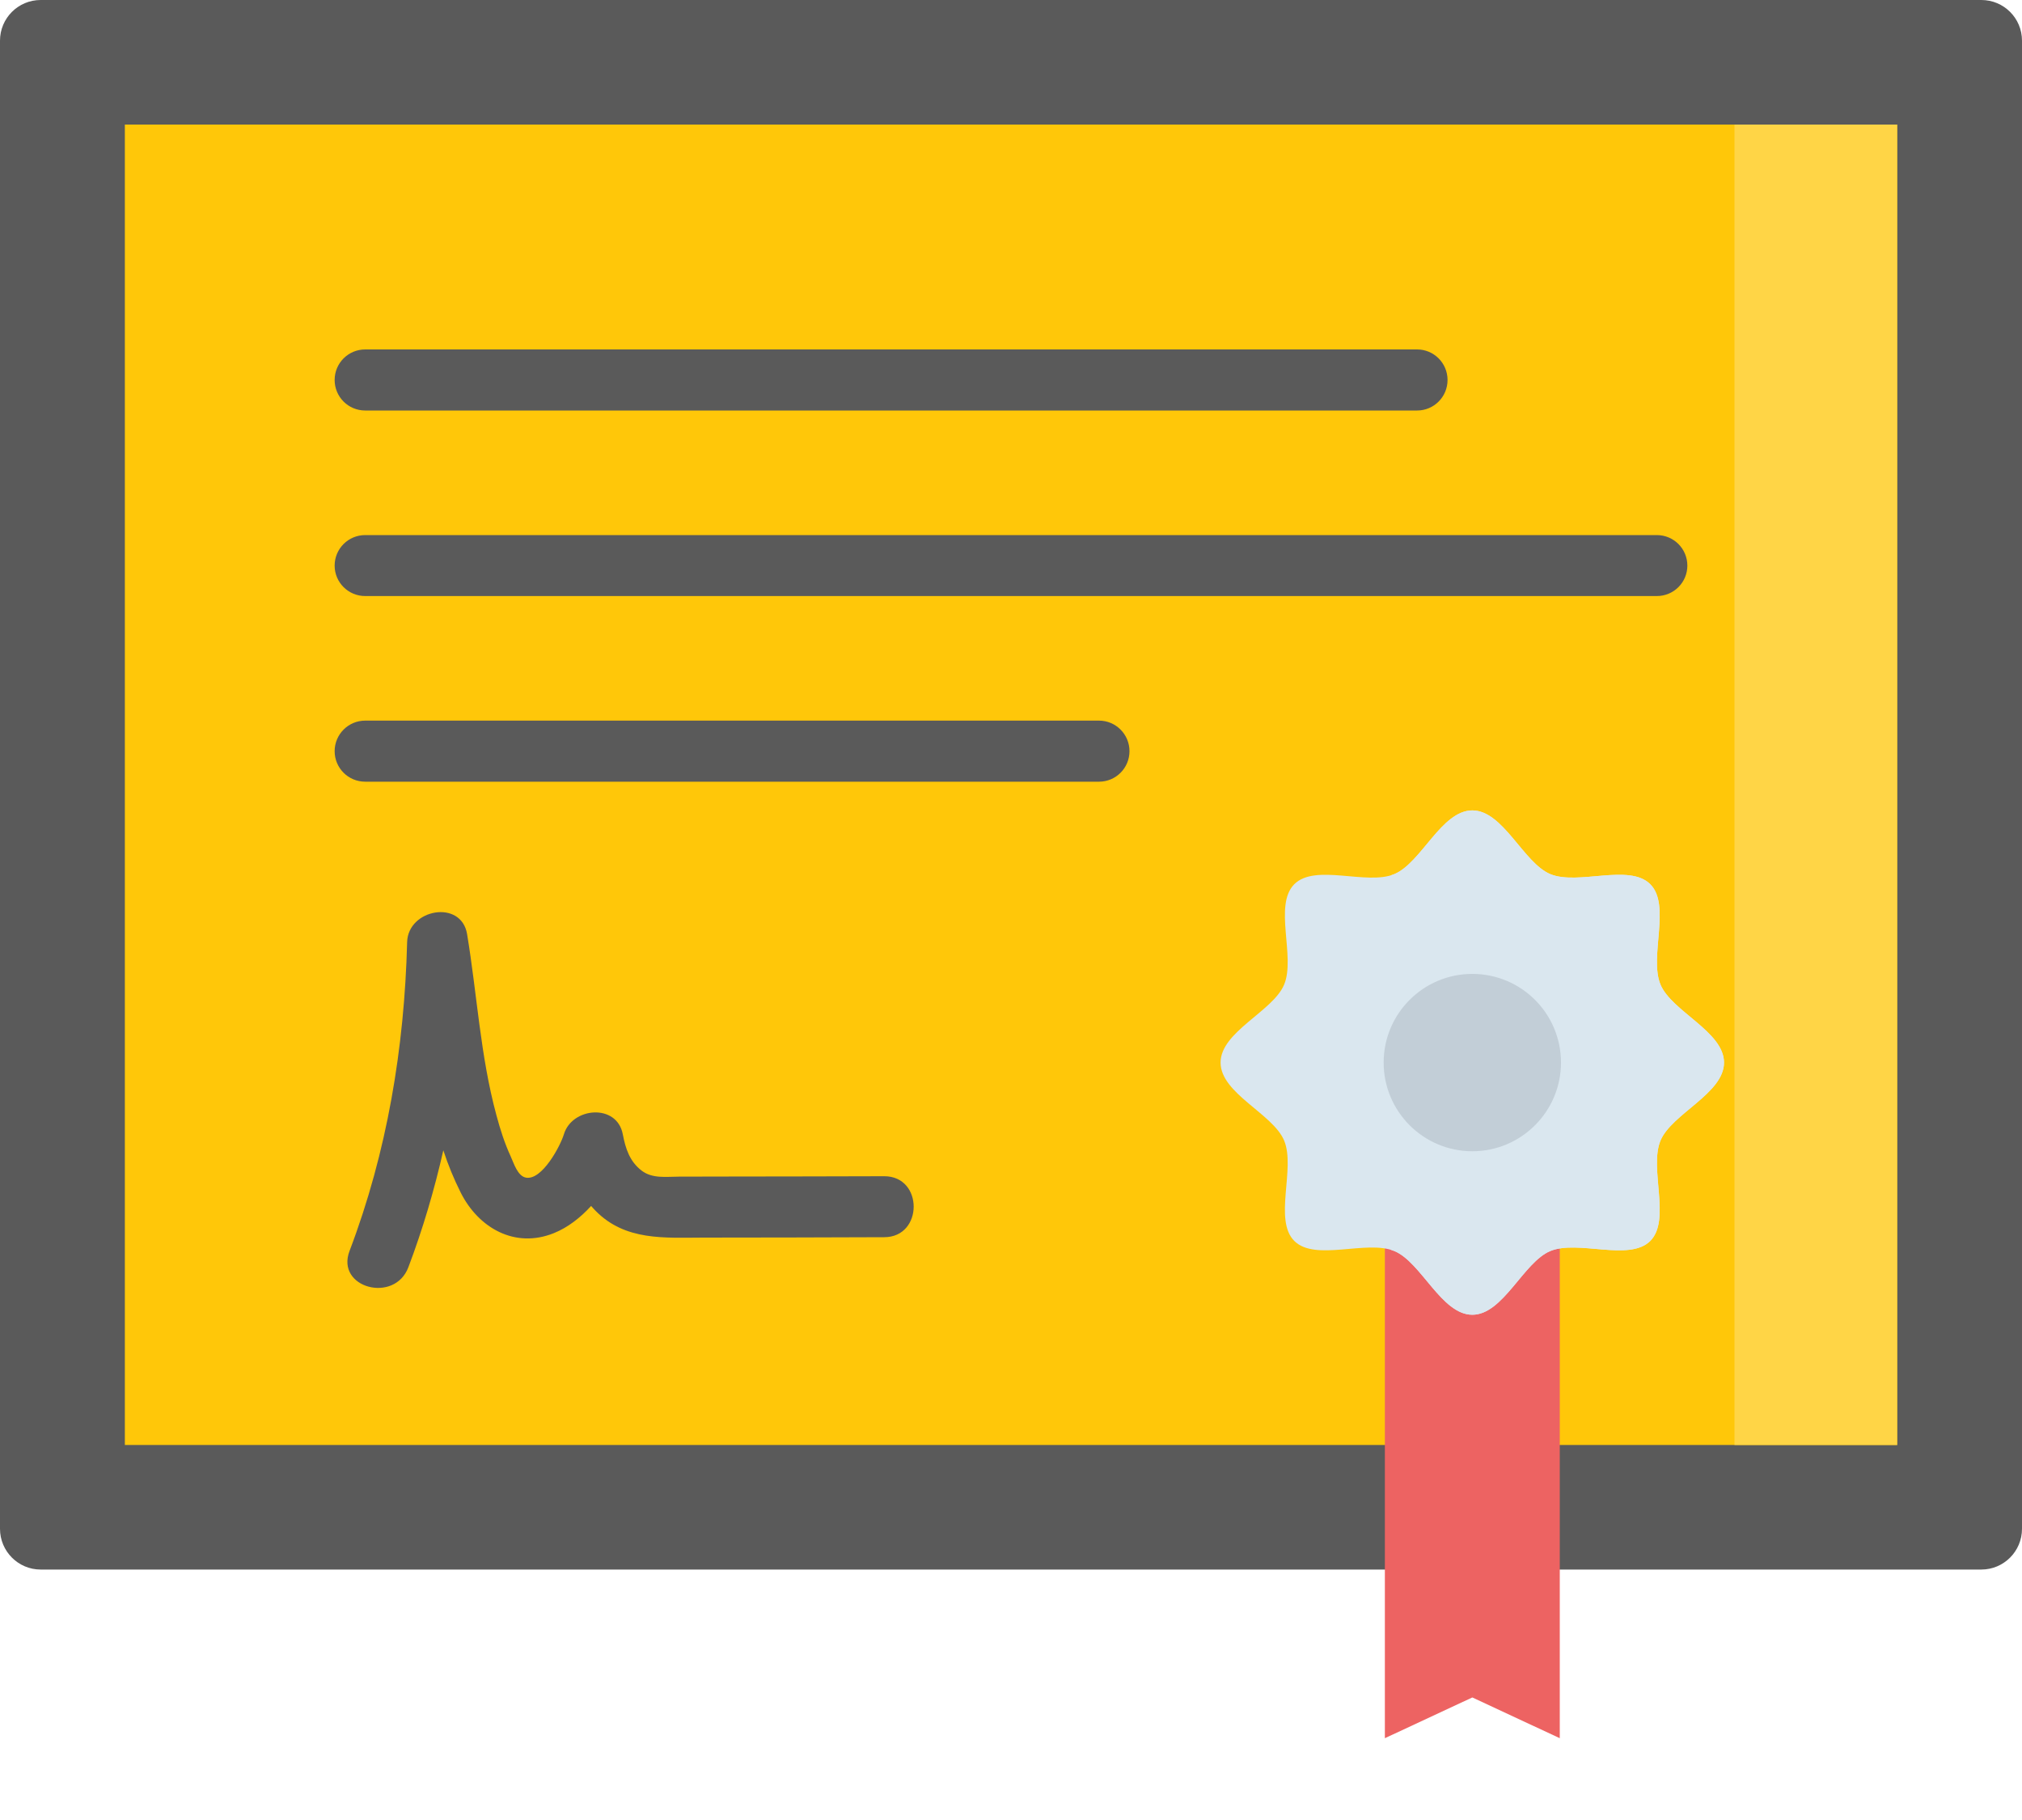 <svg width="20" height="18" viewBox="0 0 20 18" fill="none" xmlns="http://www.w3.org/2000/svg">
<path d="M0 15.12V0.402C0 0.18 0.18 0 0.402 0H19.598C19.82 0 20 0.18 20 0.402V15.12C20 15.342 19.82 15.523 19.598 15.523H0.402C0.18 15.523 0 15.342 0 15.12Z" fill="#5A5A5A"/>
<path d="M1.235 14.291H18.765V1.232H1.235V14.291Z" fill="#FFC709"/>
<path d="M17.156 1.232H18.765V14.291H17.156V1.232Z" fill="#FFD546"/>
<path d="M3.612 4.06H14.017C14.183 4.06 14.318 3.925 14.318 3.758C14.318 3.591 14.183 3.456 14.017 3.456H3.612C3.445 3.456 3.31 3.591 3.31 3.758C3.31 3.925 3.445 4.06 3.612 4.06Z" fill="#5A5A5A"/>
<path d="M16.388 5.292H3.612C3.445 5.292 3.31 5.427 3.31 5.594C3.31 5.76 3.445 5.895 3.612 5.895H16.388C16.555 5.895 16.69 5.76 16.69 5.594C16.69 5.427 16.555 5.292 16.388 5.292Z" fill="#5A5A5A"/>
<path d="M10.871 7.127H3.612C3.445 7.127 3.31 7.263 3.31 7.429C3.31 7.596 3.445 7.731 3.612 7.731H10.871C11.037 7.731 11.172 7.596 11.172 7.429C11.172 7.263 11.037 7.127 10.871 7.127Z" fill="#5A5A5A"/>
<path d="M8.746 11.633C8.234 11.634 7.722 11.636 7.209 11.636C7.045 11.637 6.88 11.637 6.716 11.637C6.59 11.637 6.454 11.659 6.347 11.578C6.228 11.487 6.187 11.359 6.16 11.217C6.101 10.911 5.659 10.95 5.578 11.217C5.542 11.336 5.361 11.675 5.203 11.647C5.119 11.632 5.082 11.503 5.051 11.436C4.991 11.306 4.947 11.168 4.91 11.029C4.751 10.444 4.719 9.833 4.62 9.238C4.562 8.892 4.035 8.99 4.027 9.318C4 10.363 3.829 11.394 3.457 12.373C3.319 12.737 3.902 12.894 4.039 12.534C4.182 12.156 4.296 11.769 4.385 11.377C4.432 11.52 4.489 11.66 4.558 11.797C4.734 12.145 5.093 12.351 5.478 12.196C5.615 12.141 5.74 12.044 5.847 11.927C5.862 11.944 5.877 11.961 5.893 11.977C6.186 12.273 6.571 12.241 6.954 12.24C7.551 12.24 8.149 12.238 8.746 12.236C9.134 12.236 9.135 11.632 8.746 11.633Z" fill="#5A5A5A"/>
<path d="M15.428 17.191L14.563 16.788L13.698 17.191V11.999H15.428V17.191Z" fill="#ED6362"/>
<path d="M14.563 13.003C14.258 13.003 14.058 12.483 13.792 12.373C13.517 12.259 13.01 12.48 12.802 12.273C12.595 12.065 12.816 11.557 12.702 11.281C12.592 11.015 12.073 10.815 12.073 10.509C12.073 10.203 12.592 10.003 12.702 9.737C12.816 9.461 12.595 8.953 12.802 8.745C13.01 8.537 13.517 8.759 13.792 8.645C14.058 8.534 14.258 8.015 14.563 8.015C14.868 8.015 15.068 8.534 15.334 8.645C15.609 8.759 16.116 8.537 16.323 8.745C16.531 8.953 16.31 9.461 16.424 9.737C16.534 10.003 17.053 10.203 17.053 10.509C17.053 10.815 16.534 11.015 16.424 11.281C16.31 11.557 16.531 12.065 16.323 12.273C16.116 12.48 15.609 12.259 15.334 12.373C15.068 12.483 14.868 13.003 14.563 13.003Z" fill="#DAE7EF"/>
<path d="M16.424 9.737C16.31 9.461 16.531 8.953 16.323 8.745C16.116 8.537 15.609 8.759 15.334 8.645C15.068 8.534 14.868 8.015 14.563 8.015C14.258 8.015 14.058 8.534 13.792 8.645C13.781 8.649 13.77 8.653 13.758 8.657C14.039 8.742 14.515 8.546 14.714 8.745C14.921 8.953 14.7 9.461 14.814 9.737C14.924 10.003 15.443 10.203 15.443 10.509C15.443 10.815 14.924 11.015 14.814 11.281C14.7 11.557 14.921 12.065 14.714 12.273C14.515 12.472 14.039 12.276 13.758 12.361C13.77 12.365 13.781 12.369 13.792 12.373C14.058 12.483 14.258 13.003 14.563 13.003C14.868 13.003 15.068 12.483 15.334 12.373C15.609 12.259 16.116 12.48 16.323 12.273C16.531 12.065 16.31 11.557 16.424 11.281C16.534 11.015 17.052 10.815 17.052 10.509C17.053 10.203 16.534 10.003 16.424 9.737Z" fill="#DAE7EF"/>
<path d="M14.563 11.386C15.047 11.386 15.44 10.993 15.44 10.509C15.44 10.024 15.047 9.632 14.563 9.632C14.079 9.632 13.686 10.024 13.686 10.509C13.686 10.993 14.079 11.386 14.563 11.386Z" fill="#C2CED7"/>
</svg>

